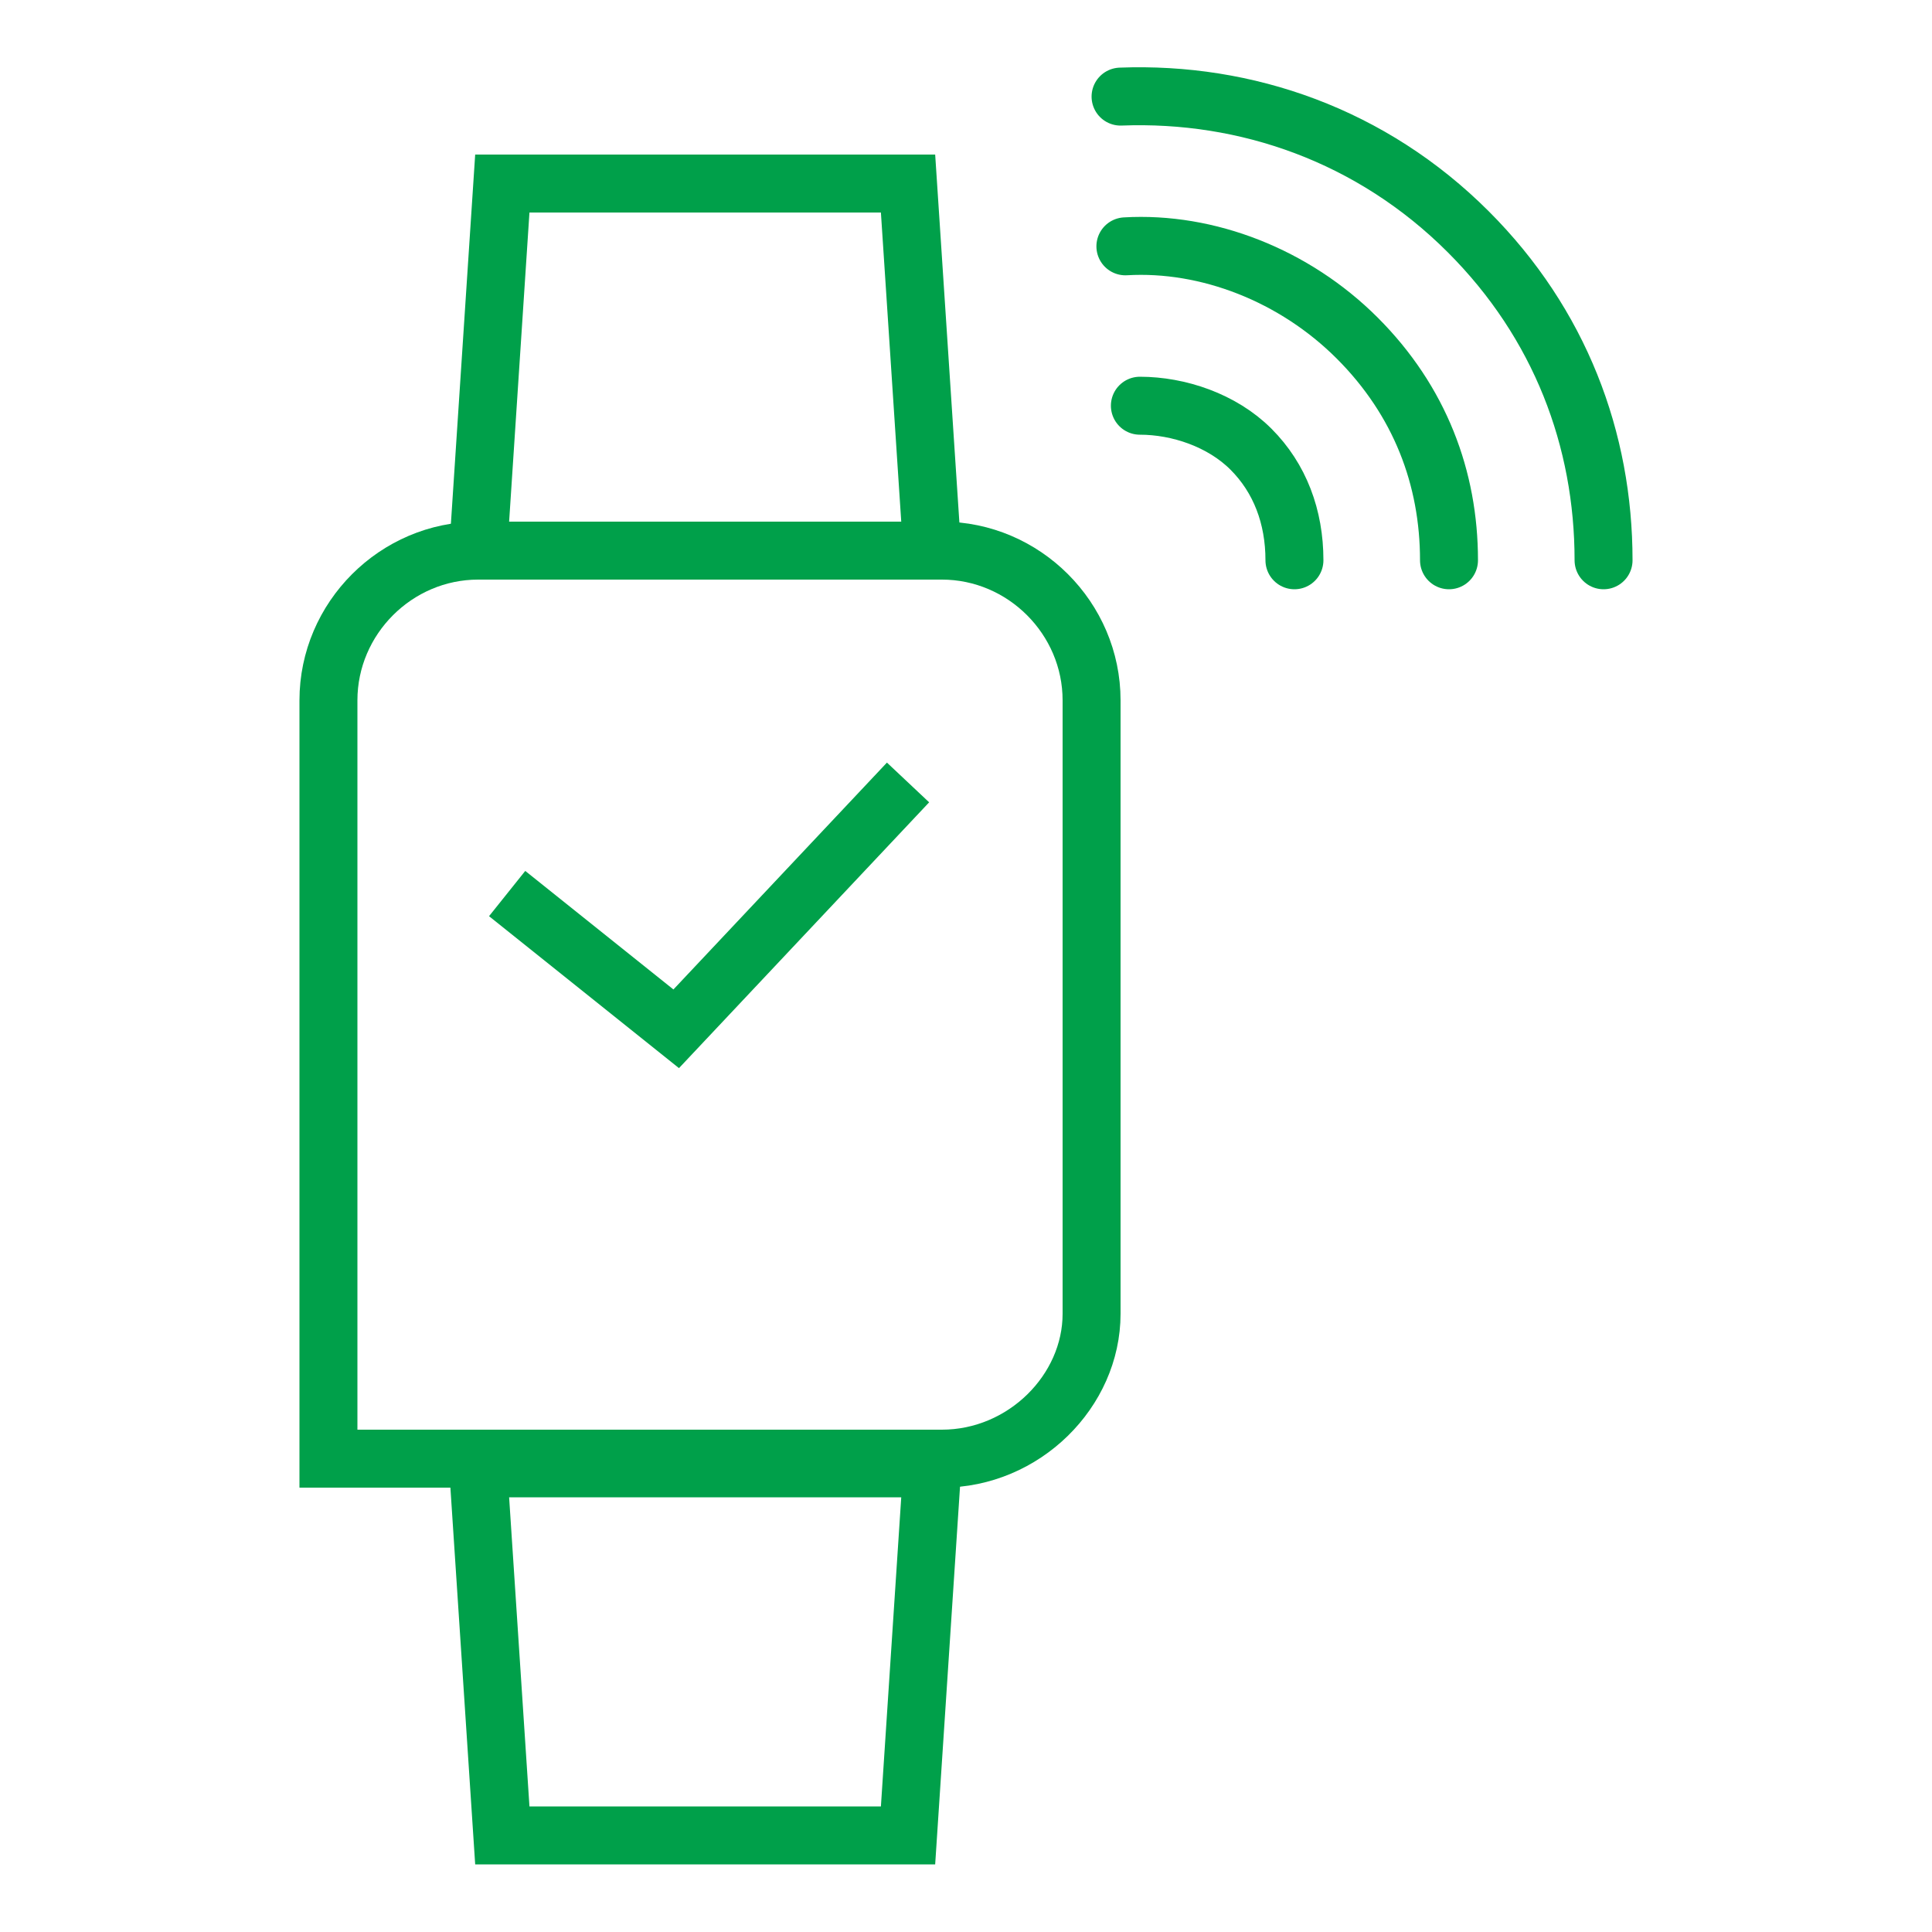 <?xml version="1.0" encoding="utf-8"?>
<!-- Generator: Adobe Illustrator 21.1.0, SVG Export Plug-In . SVG Version: 6.00 Build 0)  -->
<svg version="1.1" id="Isolation_Mode" xmlns="http://www.w3.org/2000/svg" xmlns:xlink="http://www.w3.org/1999/xlink" x="0px"
	 y="0px" viewBox="0 0 40 40" style="enable-background:new 0 0 40 40;" xml:space="preserve">
<style type="text/css">
	.st0{fill:none;stroke:#00A04A;stroke-width:1.2;stroke-miterlimit:10;}
	.st1{fill:none;stroke:#00A04A;stroke-width:1.2;stroke-linecap:round;stroke-miterlimit:10;}
</style>
<g>
	<path class="st0" d="M19.5,30.2H6.8V14.5c0-1.7,1.4-3.1,3.1-3.1h9.6c1.7,0,3.1,1.4,3.1,3.1v12.7C22.6,28.8,21.2,30.2,19.5,30.2z"/>
	<polygon class="st0" points="18.8,3.8 10.4,3.8 9.9,11.4 19.3,11.4 	"/>
	<polygon class="st0" points="10.4,38 18.8,38 19.3,30.4 9.9,30.4 	"/>
	<polyline class="st0" points="10.5,18.5 14,21.3 18.8,16.2 	"/>
	<path class="st1" d="M23.6,8.4c0.8,0,1.7,0.3,2.3,0.9c0.6,0.6,0.9,1.4,0.9,2.3"/>
	<path class="st1" d="M23.3,5.1c1.7-0.1,3.5,0.6,4.8,1.9c1.3,1.3,1.9,2.9,1.9,4.6"/>
	<path class="st1" d="M23.2,2c2.6-0.1,5.2,0.8,7.2,2.8c1.9,1.9,2.8,4.3,2.8,6.8"/>
</g>
</svg>
